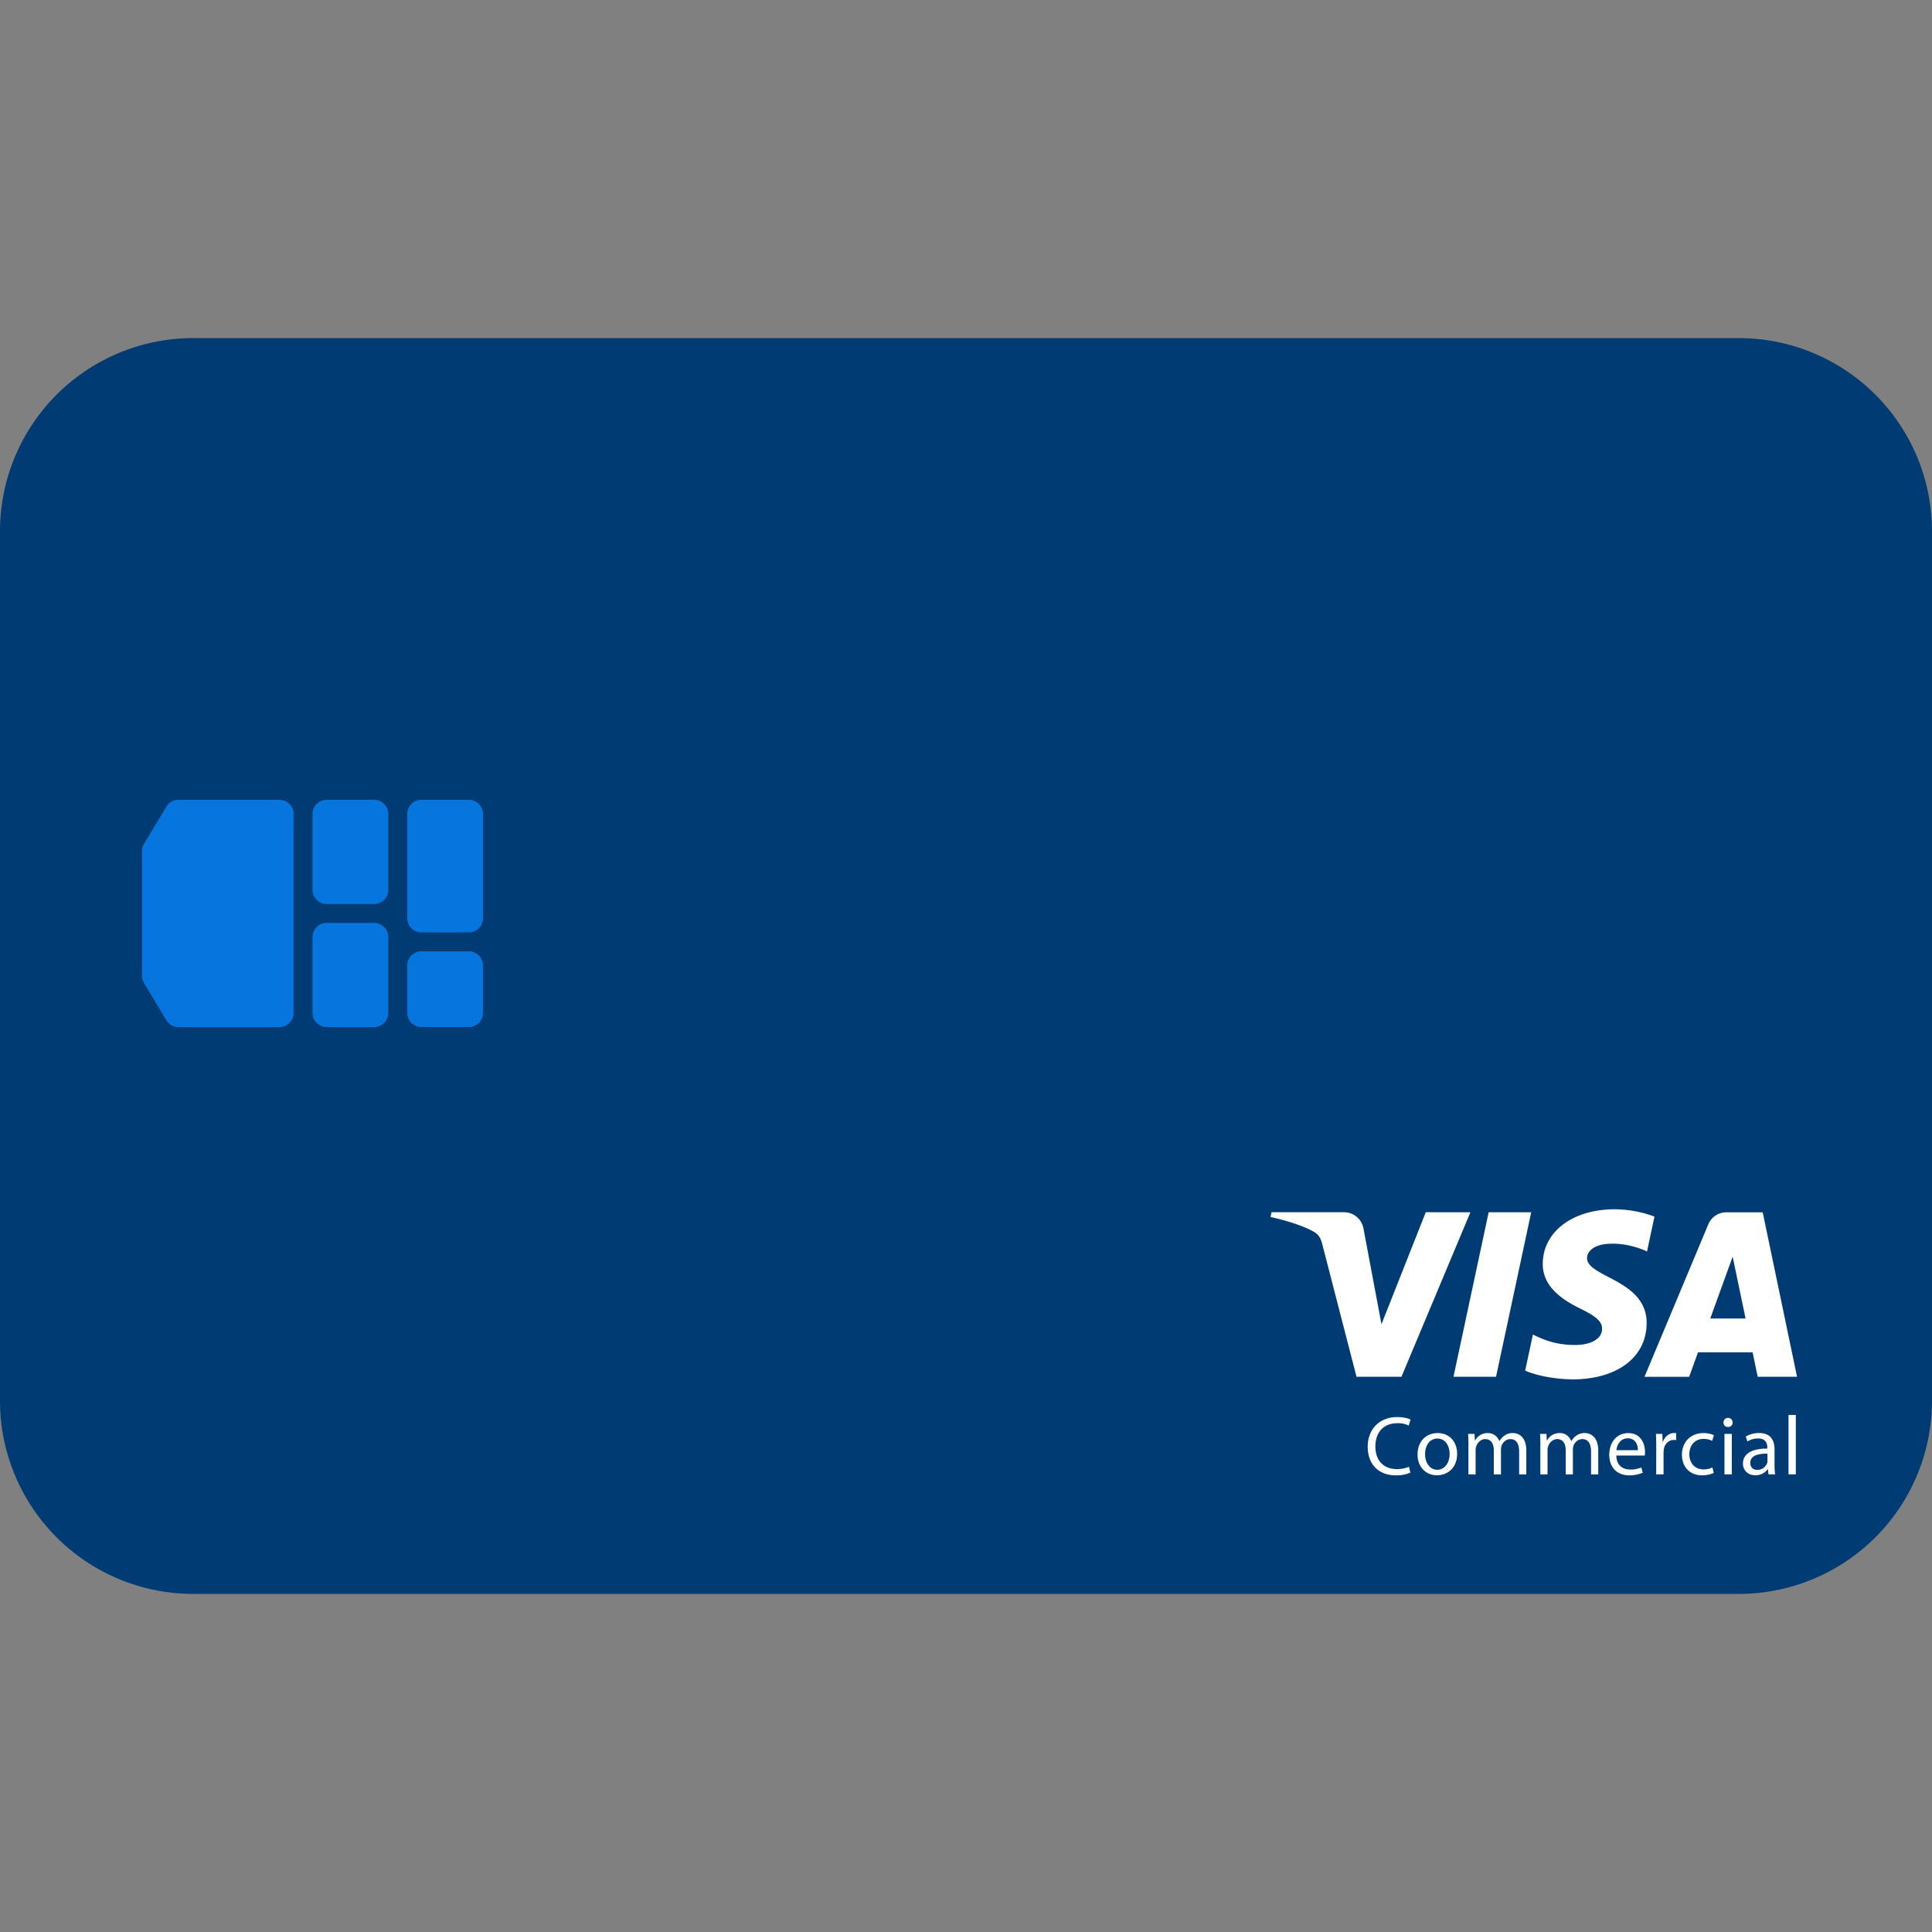 <svg xmlns="http://www.w3.org/2000/svg" xmlns:xlink="http://www.w3.org/1999/xlink" xml:space="preserve" id="Layer_1" x="0" y="0" viewBox="0 0 40 40"><rect x="0" y="0" width="40" height="40" fill="#808080" stroke="none"/><style>.st0{fill:#003c73}.st2{fill:#fff}.st3{fill-rule:evenodd;clip-rule:evenodd;fill:#0676de}</style><path d="M4 7h32a4 4 0 0 1 4 4v18a4 4 0 0 1-4 4H4a4 4 0 0 1-4-4V11a4 4 0 0 1 4-4" class="st0"/><defs><path id="SVGID_1_" d="M26.273 25h10.962v5.677H26.273z"/></defs><clipPath id="SVGID_00000039815032363773054580000002194153300828940964_"><use xlink:href="#SVGID_1_" style="overflow:visible"/></clipPath><path d="m31.702 25.099-.728 3.405h-.881l.728-3.405zm3.707 2.199.464-1.279.267 1.279zm.982 1.207h.815l-.711-3.405h-.752a.4.4 0 0 0-.375.25l-1.321 3.156h.925l.184-.508h1.13zm-2.299-1.112c.004-.899-1.243-.948-1.234-1.35.002-.122.119-.252.373-.285.127-.017.474-.029.869.152l.154-.722a2.4 2.4 0 0 0-.824-.151c-.87 0-1.483.463-1.489 1.126-.006.49.437.763.771.927.343.167.458.274.457.423-.002.229-.274.329-.527.333-.443.007-.7-.119-.905-.215l-.16.746c.206.094.586.177.98.181.927 0 1.532-.457 1.535-1.165m-3.649-2.294-1.427 3.405h-.931l-.702-2.718c-.043-.167-.08-.229-.209-.299-.212-.115-.561-.223-.869-.29l.021-.099h1.499a.41.41 0 0 1 .406.347l.371 1.971.917-2.318zm-1.243 5.39a.7.7 0 0 1-.308.056c-.329 0-.575-.208-.575-.593 0-.367.248-.613.61-.613.144 0 .237.031.277.052l-.038.123a.5.5 0 0 0-.234-.048c-.274 0-.456.175-.456.481 0 .288.165.469.447.469a.6.6 0 0 0 .248-.049zm.305-.381c0 .184.104.322.253.322.146 0 .255-.137.255-.326 0-.142-.071-.32-.251-.32-.179 0-.257.166-.257.324m.663-.009c0 .31-.216.445-.417.445-.225 0-.402-.166-.402-.431 0-.279.185-.443.416-.443.24 0 .403.175.403.429m.235-.185c0-.088-.003-.158-.007-.227h.133l.007.137h.005a.29.29 0 0 1 .265-.154c.113 0 .199.069.236.168h.003a.3.3 0 0 1 .095-.109.28.28 0 0 1 .184-.059c.113 0 .277.073.277.364v.492h-.149v-.473c0-.163-.061-.258-.182-.258-.088 0-.154.064-.182.137a.3.3 0 0 0-.012.076v.518h-.149v-.502c0-.133-.059-.229-.175-.229-.094 0-.165.076-.189.152a.2.2 0 0 0-.012.075v.504h-.149v-.612zm1.489 0c0-.088-.003-.158-.007-.227h.133l.007.137h.005a.29.29 0 0 1 .265-.154c.113 0 .199.069.236.168h.003a.3.3 0 0 1 .095-.109.28.28 0 0 1 .184-.059c.112 0 .277.073.277.364v.492h-.149v-.473c0-.163-.061-.258-.182-.258-.088 0-.154.064-.182.137a.3.3 0 0 0-.012.076v.518h-.149v-.502c0-.133-.059-.229-.175-.229-.093 0-.165.076-.189.152a.2.2 0 0 0-.012.075v.504h-.149v-.612zm2.019.111c.001-.095-.04-.246-.211-.246-.156 0-.222.14-.234.246zm-.447.109c.003.206.133.291.287.291a.55.55 0 0 0 .232-.043l.028.109a.7.7 0 0 1-.281.054c-.258 0-.412-.172-.412-.424 0-.253.149-.45.393-.45.275 0 .347.239.347.393a.4.4 0 0 1-.005.071h-.589zm.827-.186q0-.147-.007-.261h.133l.007.166h.005c.038-.113.132-.184.234-.184q.022 0 .041.003v.144q-.021-.004-.052-.003c-.107 0-.184.08-.205.194l-.005.071v.447h-.153zm1.19.548a.6.6 0 0 1-.241.049c-.253 0-.417-.171-.417-.428 0-.258.177-.447.45-.447.09 0 .17.023.211.045l-.035.116a.4.4 0 0 0-.177-.04c-.192 0-.296.144-.296.317 0 .194.125.314.291.314a.4.4 0 0 0 .187-.04zm.222.029v-.838h.152v.838zm.169-1.074c0 .052-.036.094-.097.094-.056 0-.092-.042-.092-.094s.038-.095.095-.095c.056 0 .094.042.094.095m.721.646c-.166-.003-.355.026-.355.189 0 .101.066.146.142.146a.21.21 0 0 0 .206-.14.2.2 0 0 0 .007-.049zm.147.227c0 .073.003.144.012.201h-.137l-.012-.106h-.005a.31.31 0 0 1-.256.125c-.17 0-.256-.12-.256-.241 0-.203.18-.313.504-.312v-.017c0-.067-.019-.194-.191-.192a.4.4 0 0 0-.22.062l-.035-.102a.54.54 0 0 1 .277-.073c.256 0 .319.175.319.341zm.289-1.029h.152v1.23h-.152z" class="st2" style="clip-path:url(#SVGID_00000039815032363773054580000002194153300828940964_)"/><path d="M2.941 17.621c0-.053.014-.106.042-.151l.461-.768a.29.29 0 0 1 .252-.143h2.088c.162 0 .294.132.294.294v4.118a.294.294 0 0 1-.294.294H3.696a.29.29 0 0 1-.252-.143l-.461-.768a.3.3 0 0 1-.042-.151zm3.53-.768c0-.162.132-.294.294-.294h.98c.162 0 .294.132.294.294v1.569a.294.294 0 0 1-.294.294h-.98a.294.294 0 0 1-.294-.294zm2.255-.294a.294.294 0 0 0-.294.294v2.157c0 .162.132.294.294.294h.98A.294.294 0 0 0 10 19.01v-2.157a.294.294 0 0 0-.294-.294zm-2.255 2.843c0-.162.132-.294.294-.294h.98c.162 0 .294.132.294.294v1.569a.294.294 0 0 1-.294.294h-.98a.294.294 0 0 1-.294-.294zm2.255.294a.294.294 0 0 0-.294.294v.98c0 .162.132.294.294.294h.98A.294.294 0 0 0 10 20.97v-.98a.294.294 0 0 0-.294-.294z" class="st3"/></svg>